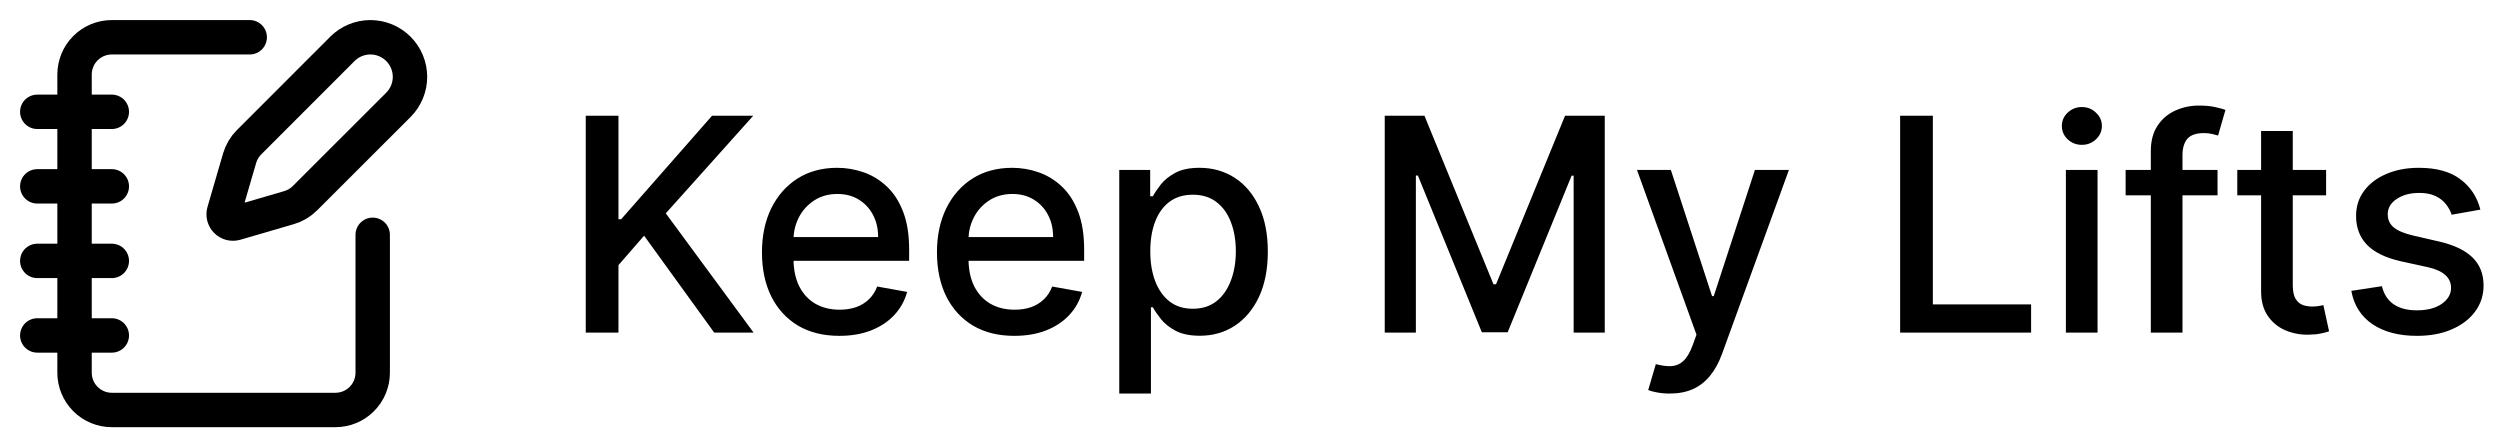 <svg width="218" height="39" viewBox="0 0 218 39" fill="none" xmlns="http://www.w3.org/2000/svg">
<path d="M51.077 29V10.091H53.93V19.121H54.161L62.092 10.091H65.684L58.057 18.604L65.712 29H62.277L56.165 20.552L53.93 23.119V29H51.077ZM73.193 29.286C71.795 29.286 70.592 28.988 69.583 28.391C68.579 27.787 67.804 26.941 67.256 25.852C66.714 24.756 66.443 23.473 66.443 22.001C66.443 20.549 66.714 19.268 67.256 18.16C67.804 17.053 68.567 16.188 69.546 15.566C70.531 14.944 71.681 14.633 72.999 14.633C73.799 14.633 74.575 14.766 75.326 15.03C76.076 15.295 76.75 15.711 77.347 16.277C77.945 16.843 78.415 17.579 78.76 18.484C79.105 19.382 79.277 20.475 79.277 21.761V22.74H68.004V20.672H76.572C76.572 19.945 76.424 19.302 76.129 18.742C75.833 18.176 75.418 17.73 74.882 17.403C74.353 17.077 73.731 16.914 73.017 16.914C72.242 16.914 71.565 17.105 70.986 17.486C70.413 17.862 69.97 18.354 69.656 18.964C69.349 19.567 69.195 20.223 69.195 20.93V22.546C69.195 23.494 69.361 24.3 69.693 24.965C70.032 25.63 70.503 26.138 71.106 26.489C71.709 26.833 72.414 27.006 73.22 27.006C73.743 27.006 74.221 26.932 74.651 26.784C75.082 26.63 75.455 26.402 75.769 26.101C76.083 25.799 76.323 25.427 76.489 24.984L79.102 25.454C78.892 26.224 78.517 26.898 77.975 27.477C77.44 28.049 76.766 28.495 75.953 28.815C75.147 29.129 74.227 29.286 73.193 29.286ZM88.452 29.286C87.055 29.286 85.852 28.988 84.842 28.391C83.839 27.787 83.063 26.941 82.516 25.852C81.974 24.756 81.703 23.473 81.703 22.001C81.703 20.549 81.974 19.268 82.516 18.16C83.063 17.053 83.827 16.188 84.805 15.566C85.79 14.944 86.941 14.633 88.258 14.633C89.059 14.633 89.834 14.766 90.585 15.03C91.336 15.295 92.01 15.711 92.607 16.277C93.204 16.843 93.675 17.579 94.02 18.484C94.365 19.382 94.537 20.475 94.537 21.761V22.74H83.263V20.672H91.832C91.832 19.945 91.684 19.302 91.388 18.742C91.093 18.176 90.678 17.73 90.142 17.403C89.613 17.077 88.991 16.914 88.277 16.914C87.501 16.914 86.824 17.105 86.246 17.486C85.673 17.862 85.23 18.354 84.916 18.964C84.608 19.567 84.454 20.223 84.454 20.93V22.546C84.454 23.494 84.621 24.3 84.953 24.965C85.292 25.63 85.763 26.138 86.366 26.489C86.969 26.833 87.674 27.006 88.48 27.006C89.003 27.006 89.48 26.932 89.911 26.784C90.342 26.63 90.715 26.402 91.028 26.101C91.342 25.799 91.582 25.427 91.749 24.984L94.362 25.454C94.152 26.224 93.777 26.898 93.235 27.477C92.7 28.049 92.026 28.495 91.213 28.815C90.407 29.129 89.487 29.286 88.452 29.286ZM97.6 34.318V14.818H100.296V17.117H100.527C100.687 16.822 100.918 16.48 101.219 16.092C101.521 15.704 101.939 15.366 102.475 15.077C103.01 14.781 103.718 14.633 104.599 14.633C105.743 14.633 106.765 14.923 107.664 15.501C108.563 16.08 109.267 16.914 109.778 18.004C110.295 19.093 110.554 20.404 110.554 21.937C110.554 23.47 110.298 24.784 109.787 25.879C109.277 26.969 108.575 27.809 107.682 28.4C106.79 28.985 105.771 29.277 104.626 29.277C103.765 29.277 103.06 29.132 102.512 28.843C101.97 28.554 101.546 28.215 101.238 27.827C100.93 27.44 100.693 27.095 100.527 26.793H100.361V34.318H97.6ZM100.305 21.909C100.305 22.906 100.45 23.78 100.739 24.531C101.028 25.282 101.447 25.87 101.995 26.295C102.543 26.713 103.214 26.923 104.008 26.923C104.832 26.923 105.522 26.704 106.076 26.267C106.63 25.824 107.048 25.224 107.331 24.467C107.621 23.709 107.765 22.857 107.765 21.909C107.765 20.974 107.624 20.133 107.341 19.389C107.064 18.644 106.645 18.056 106.085 17.625C105.531 17.194 104.839 16.979 104.008 16.979C103.207 16.979 102.53 17.185 101.976 17.597C101.429 18.01 101.013 18.585 100.73 19.324C100.447 20.062 100.305 20.924 100.305 21.909ZM120.749 10.091H124.212L130.232 24.79H130.453L136.473 10.091H139.935V29H137.221V15.317H137.045L131.469 28.972H129.216L123.639 15.307H123.464V29H120.749V10.091ZM145.607 34.318C145.194 34.318 144.819 34.284 144.48 34.217C144.142 34.155 143.889 34.087 143.723 34.014L144.388 31.751C144.893 31.887 145.342 31.945 145.736 31.927C146.13 31.908 146.478 31.761 146.779 31.484C147.087 31.207 147.358 30.754 147.592 30.126L147.933 29.185L142.744 14.818H145.699L149.291 25.824H149.438L153.03 14.818H155.994L150.149 30.893C149.878 31.631 149.534 32.256 149.115 32.767C148.697 33.284 148.198 33.672 147.619 33.93C147.041 34.189 146.37 34.318 145.607 34.318ZM165.691 29V10.091H168.544V26.544H177.112V29H165.691ZM180.145 29V14.818H182.906V29H180.145ZM181.539 12.63C181.059 12.63 180.647 12.47 180.302 12.15C179.963 11.824 179.794 11.436 179.794 10.986C179.794 10.531 179.963 10.143 180.302 9.823C180.647 9.497 181.059 9.334 181.539 9.334C182.019 9.334 182.429 9.497 182.767 9.823C183.112 10.143 183.284 10.531 183.284 10.986C183.284 11.436 183.112 11.824 182.767 12.15C182.429 12.47 182.019 12.63 181.539 12.63ZM193.369 14.818V17.034H185.355V14.818H193.369ZM187.552 29V13.175C187.552 12.288 187.746 11.553 188.134 10.968C188.521 10.377 189.035 9.937 189.676 9.648C190.316 9.352 191.011 9.205 191.762 9.205C192.316 9.205 192.79 9.251 193.184 9.343C193.578 9.429 193.87 9.509 194.061 9.583L193.415 11.818C193.286 11.78 193.119 11.738 192.916 11.688C192.713 11.633 192.467 11.605 192.178 11.605C191.507 11.605 191.027 11.771 190.737 12.104C190.454 12.436 190.313 12.916 190.313 13.544V29H187.552ZM202.837 14.818V17.034H195.091V14.818H202.837ZM197.168 11.421H199.929V24.836C199.929 25.371 200.009 25.775 200.169 26.046C200.329 26.31 200.535 26.492 200.787 26.59C201.046 26.683 201.326 26.729 201.628 26.729C201.849 26.729 202.043 26.713 202.209 26.683C202.376 26.652 202.505 26.627 202.597 26.609L203.096 28.889C202.936 28.951 202.708 29.012 202.412 29.074C202.117 29.142 201.748 29.178 201.305 29.185C200.578 29.197 199.901 29.068 199.273 28.797C198.645 28.526 198.138 28.108 197.75 27.541C197.362 26.975 197.168 26.264 197.168 25.408V11.421ZM216.29 18.28L213.787 18.724C213.683 18.404 213.517 18.099 213.289 17.81C213.067 17.52 212.766 17.283 212.384 17.099C212.002 16.914 211.525 16.822 210.953 16.822C210.171 16.822 209.519 16.997 208.996 17.348C208.472 17.693 208.211 18.139 208.211 18.687C208.211 19.161 208.386 19.542 208.737 19.832C209.088 20.121 209.654 20.358 210.436 20.543L212.689 21.06C213.994 21.361 214.966 21.826 215.606 22.454C216.247 23.082 216.567 23.897 216.567 24.901C216.567 25.75 216.32 26.507 215.828 27.172C215.342 27.831 214.662 28.348 213.787 28.723C212.92 29.099 211.913 29.286 210.768 29.286C209.18 29.286 207.885 28.948 206.881 28.271C205.878 27.587 205.262 26.618 205.035 25.362L207.703 24.956C207.869 25.651 208.211 26.178 208.728 26.535C209.245 26.886 209.919 27.061 210.75 27.061C211.655 27.061 212.378 26.873 212.92 26.498C213.461 26.116 213.732 25.651 213.732 25.104C213.732 24.66 213.566 24.288 213.233 23.986C212.907 23.685 212.406 23.457 211.729 23.303L209.328 22.777C208.005 22.475 207.026 21.995 206.392 21.337C205.764 20.678 205.45 19.844 205.45 18.834C205.45 17.997 205.684 17.265 206.152 16.637C206.62 16.009 207.266 15.52 208.091 15.169C208.916 14.812 209.86 14.633 210.925 14.633C212.458 14.633 213.664 14.966 214.545 15.631C215.425 16.289 216.006 17.173 216.29 18.28Z" fill="black"/>
<path d="M21.775 3.25H9.75C8.888 3.25 8.061 3.592 7.452 4.202C6.842 4.811 6.5 5.638 6.5 6.5V32.5C6.5 33.362 6.842 34.189 7.452 34.798C8.061 35.408 8.888 35.75 9.75 35.75H29.25C30.112 35.75 30.939 35.408 31.548 34.798C32.158 34.189 32.5 33.362 32.5 32.5V20.475" stroke="black" stroke-width="3" stroke-linecap="round" stroke-linejoin="round"/>
<path d="M3.25 9.75H9.75" stroke="black" stroke-width="3" stroke-linecap="round" stroke-linejoin="round"/>
<path d="M3.25 16.25H9.75" stroke="black" stroke-width="3" stroke-linecap="round" stroke-linejoin="round"/>
<path d="M3.25 22.75H9.75" stroke="black" stroke-width="3" stroke-linecap="round" stroke-linejoin="round"/>
<path d="M3.25 29.25H9.75" stroke="black" stroke-width="3" stroke-linecap="round" stroke-linejoin="round"/>
<path d="M34.74 9.142C35.387 8.495 35.751 7.617 35.751 6.702C35.751 5.786 35.387 4.908 34.74 4.261C34.092 3.614 33.214 3.25 32.299 3.25C31.383 3.25 30.505 3.614 29.858 4.261L21.717 12.405C21.331 12.792 21.048 13.269 20.895 13.793L19.535 18.457C19.494 18.597 19.491 18.745 19.527 18.886C19.564 19.027 19.637 19.156 19.74 19.259C19.843 19.362 19.972 19.435 20.113 19.472C20.254 19.508 20.402 19.505 20.542 19.465L25.206 18.104C25.73 17.951 26.207 17.669 26.593 17.282L34.74 9.142Z" stroke="black" stroke-width="3" stroke-linecap="round" stroke-linejoin="round"/>
</svg>
